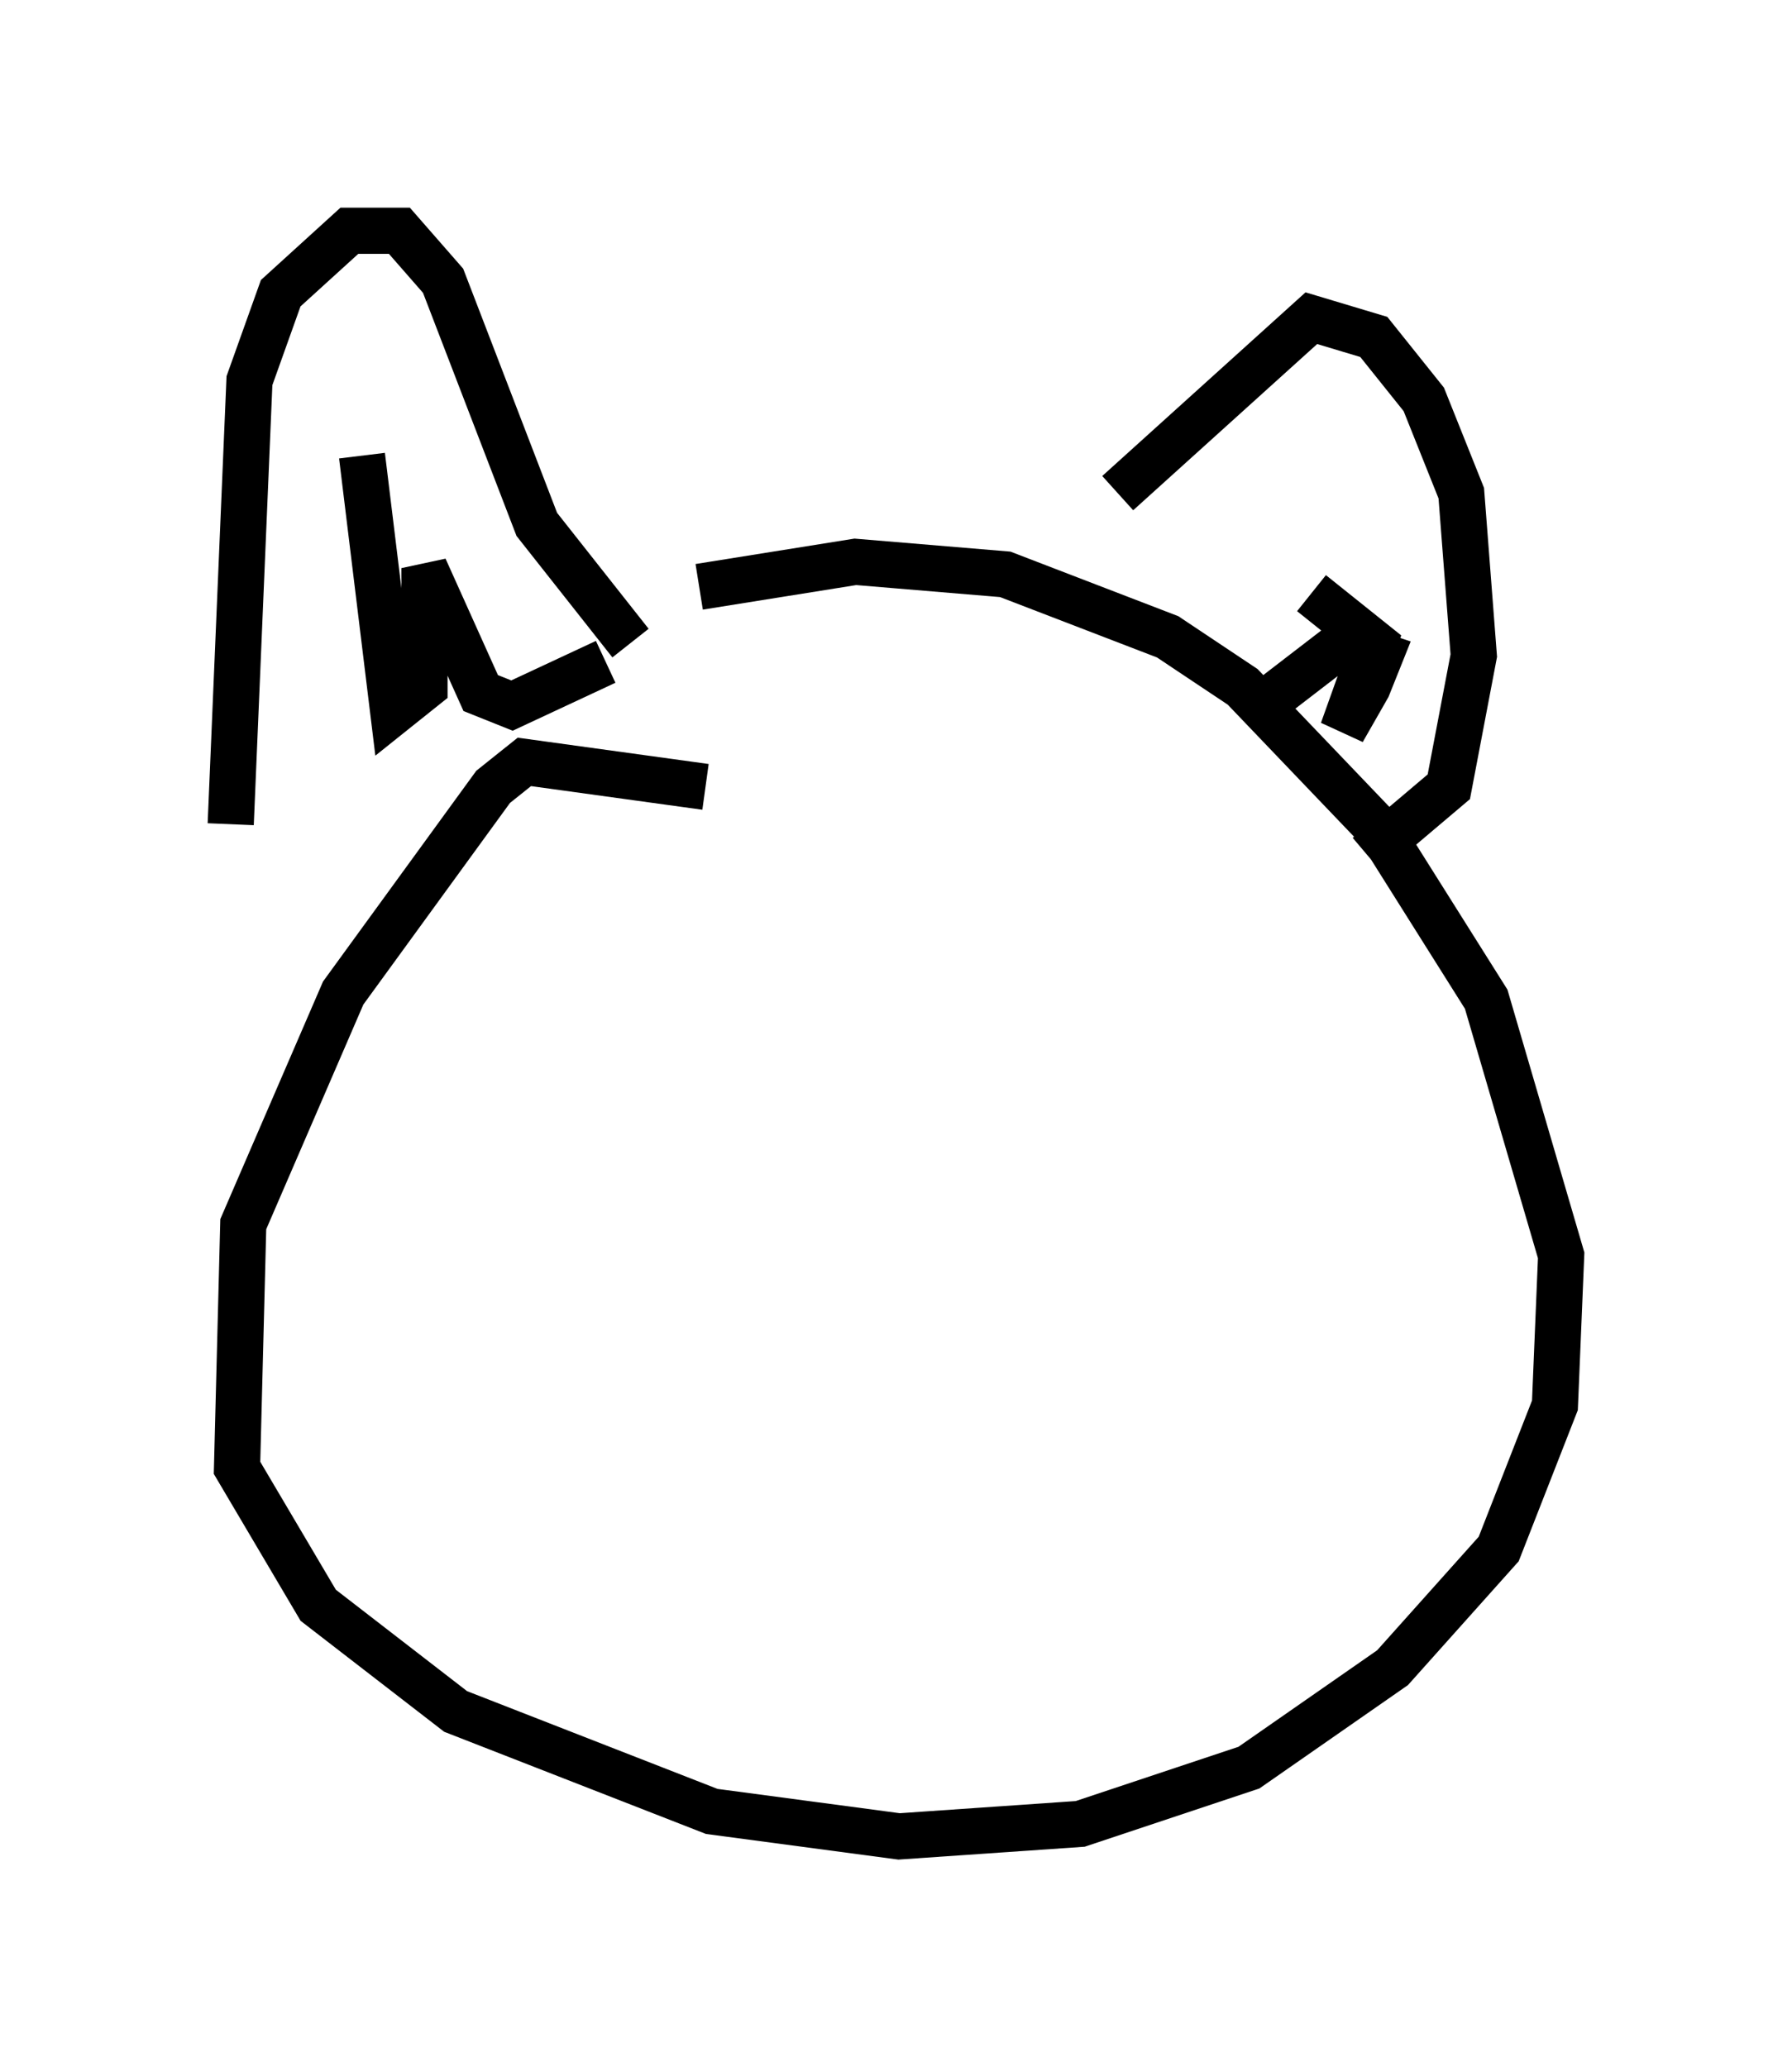<?xml version="1.0" encoding="utf-8" ?>
<svg baseProfile="full" height="44.776" version="1.1" width="38.822" xmlns="http://www.w3.org/2000/svg" xmlns:ev="http://www.w3.org/2001/xml-events" xmlns:xlink="http://www.w3.org/1999/xlink"><defs /><rect fill="white" height="44.776" width="38.822" x="0" y="0" /><path d="M12.578, 22.591 m0.0, 0.0 m2.706, -5.548 l-3.924, -0.541 -0.677, 0.541 l-3.248, 4.465 -2.165, 5.007 l-0.135, 5.277 1.759, 2.977 l2.977, 2.3 5.548, 2.165 l4.059, 0.541 3.924, -0.271 l3.654, -1.218 3.112, -2.165 l2.3, -2.571 1.218, -3.112 l0.135, -3.248 -1.624, -5.548 l-2.3, -3.654 -2.977, -3.112 l-1.624, -1.083 -3.518, -1.353 l-3.248, -0.271 -3.383, 0.541 m-10.149, 5.142 l0.406, -9.607 0.677, -1.894 l1.488, -1.353 1.083, 0.0 l0.947, 1.083 2.03, 5.277 l2.03, 2.571 m10.555, -3.248 l4.195, -3.789 1.353, 0.406 l1.083, 1.353 0.812, 2.03 l0.271, 3.518 -0.541, 2.842 l-1.759, 1.488 m-21.786, -8.66 l0.677, 5.548 0.677, -0.541 l0.0, -2.571 1.218, 2.706 l0.677, 0.271 2.03, -0.947 m15.291, -1.488 l1.353, 1.083 -0.677, 1.894 l0.541, -0.947 0.271, -0.677 l-0.812, -0.271 -1.759, 1.353 " fill="none" stroke="black" stroke-width="1" /></svg>